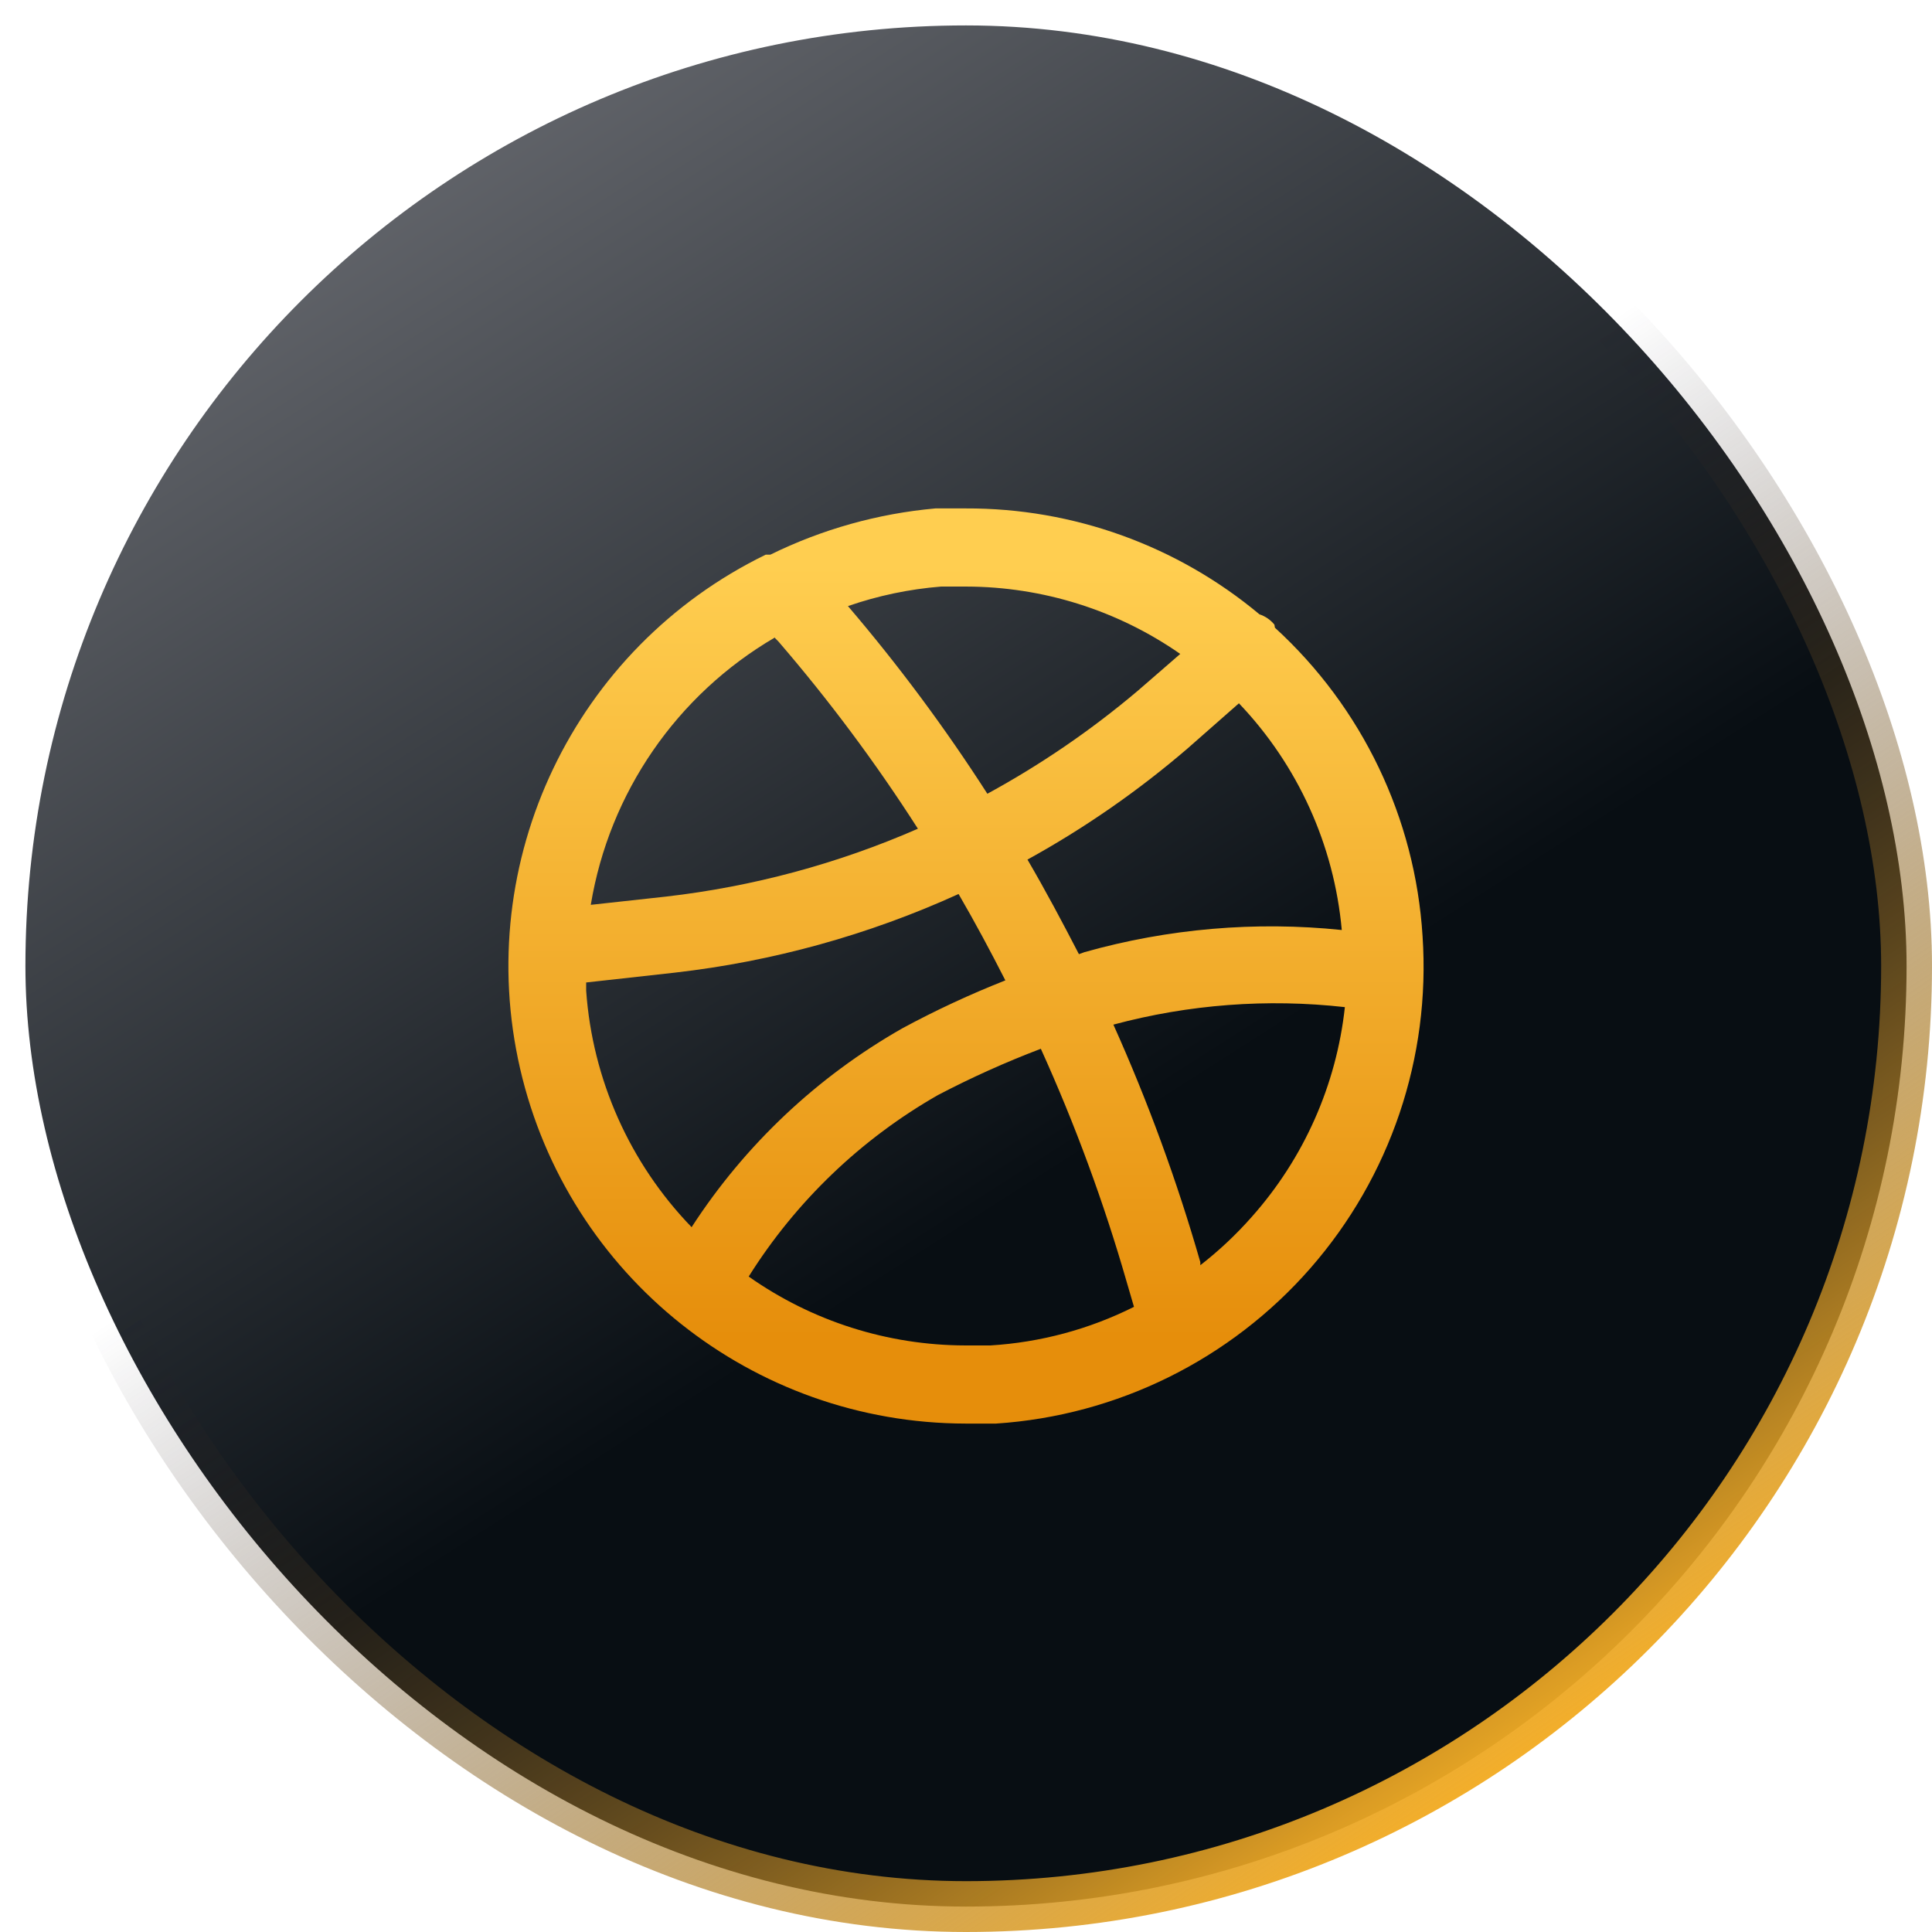 <svg width="38" height="38" viewBox="0 0 38 38" fill="none" xmlns="http://www.w3.org/2000/svg">
<rect x="0.5" y="0.5" width="37" height="37" rx="18.5" fill="url(#paint0_linear_2050_23102)" stroke="url(#paint1_linear_2050_23102)"/>
<path fill-rule="evenodd" clip-rule="evenodd" d="M27.98 18.413C27.836 16.091 26.794 13.916 25.076 12.346L25.066 12.286C24.989 12.191 24.887 12.121 24.772 12.083C23.153 10.73 21.106 9.992 18.995 10H18.398C17.269 10.101 16.168 10.41 15.151 10.91H15.06C11.292 12.746 9.29 16.937 10.23 21.019C11.171 25.101 14.804 27.995 18.995 28H19.592C21.977 27.842 24.201 26.742 25.774 24.944C27.347 23.146 28.14 20.797 27.98 18.413ZM21.221 18.767C20.897 18.14 20.564 17.514 20.209 16.907C21.331 16.289 22.385 15.557 23.356 14.723L24.368 13.833C25.527 15.048 26.24 16.62 26.391 18.292C24.692 18.116 22.976 18.264 21.332 18.727L21.221 18.767ZM19.005 11.537H18.51C17.885 11.587 17.27 11.716 16.678 11.921C17.675 13.088 18.591 14.321 19.42 15.612C20.471 15.04 21.461 14.362 22.375 13.59L23.214 12.862C21.979 12.002 20.511 11.54 19.005 11.537ZM15.242 12.548L15.312 12.619C16.312 13.78 17.228 15.01 18.054 16.3C16.477 16.989 14.807 17.439 13.097 17.635L11.62 17.797C11.984 15.592 13.311 13.665 15.242 12.538V12.548ZM11.529 19.324V19.485C11.652 21.231 12.386 22.878 13.603 24.137C14.651 22.519 16.074 21.177 17.751 20.224C18.406 19.87 19.082 19.556 19.774 19.283C19.481 18.707 19.177 18.14 18.854 17.584C17.085 18.389 15.2 18.911 13.269 19.131L11.529 19.324ZM19.481 26.463H18.985C17.46 26.46 15.972 25.987 14.726 25.108C15.654 23.63 16.933 22.404 18.449 21.538C19.105 21.195 19.78 20.891 20.472 20.628C21.146 22.116 21.711 23.65 22.162 25.219L22.304 25.704C21.424 26.145 20.463 26.403 19.481 26.463ZM23.609 24.885C23.975 24.601 24.314 24.282 24.62 23.935C25.645 22.783 26.285 21.341 26.452 19.809C24.926 19.638 23.382 19.755 21.899 20.153C22.579 21.668 23.151 23.229 23.609 24.825V24.885Z" fill="url(#paint2_linear_2050_23102)"/>
<defs>
<linearGradient id="paint0_linear_2050_23102" x1="2.443" y1="1.983" x2="25.704" y2="38.447" gradientUnits="userSpaceOnUse">
<stop stop-color="#717379"/>
<stop offset="0.639" stop-color="#080E13"/>
</linearGradient>
<linearGradient id="paint1_linear_2050_23102" x1="33.386" y1="32.916" x2="11.286" y2="-0.222" gradientUnits="userSpaceOnUse">
<stop stop-color="#F8B025"/>
<stop offset="0.58" stop-color="#171525" stop-opacity="0"/>
</linearGradient>
<linearGradient id="paint2_linear_2050_23102" x1="18.01" y1="26.312" x2="18.01" y2="11.125" gradientUnits="userSpaceOnUse">
<stop stop-color="#E68E0B"/>
<stop offset="1" stop-color="#FFCE50"/>
</linearGradient>
</defs>
</svg>
